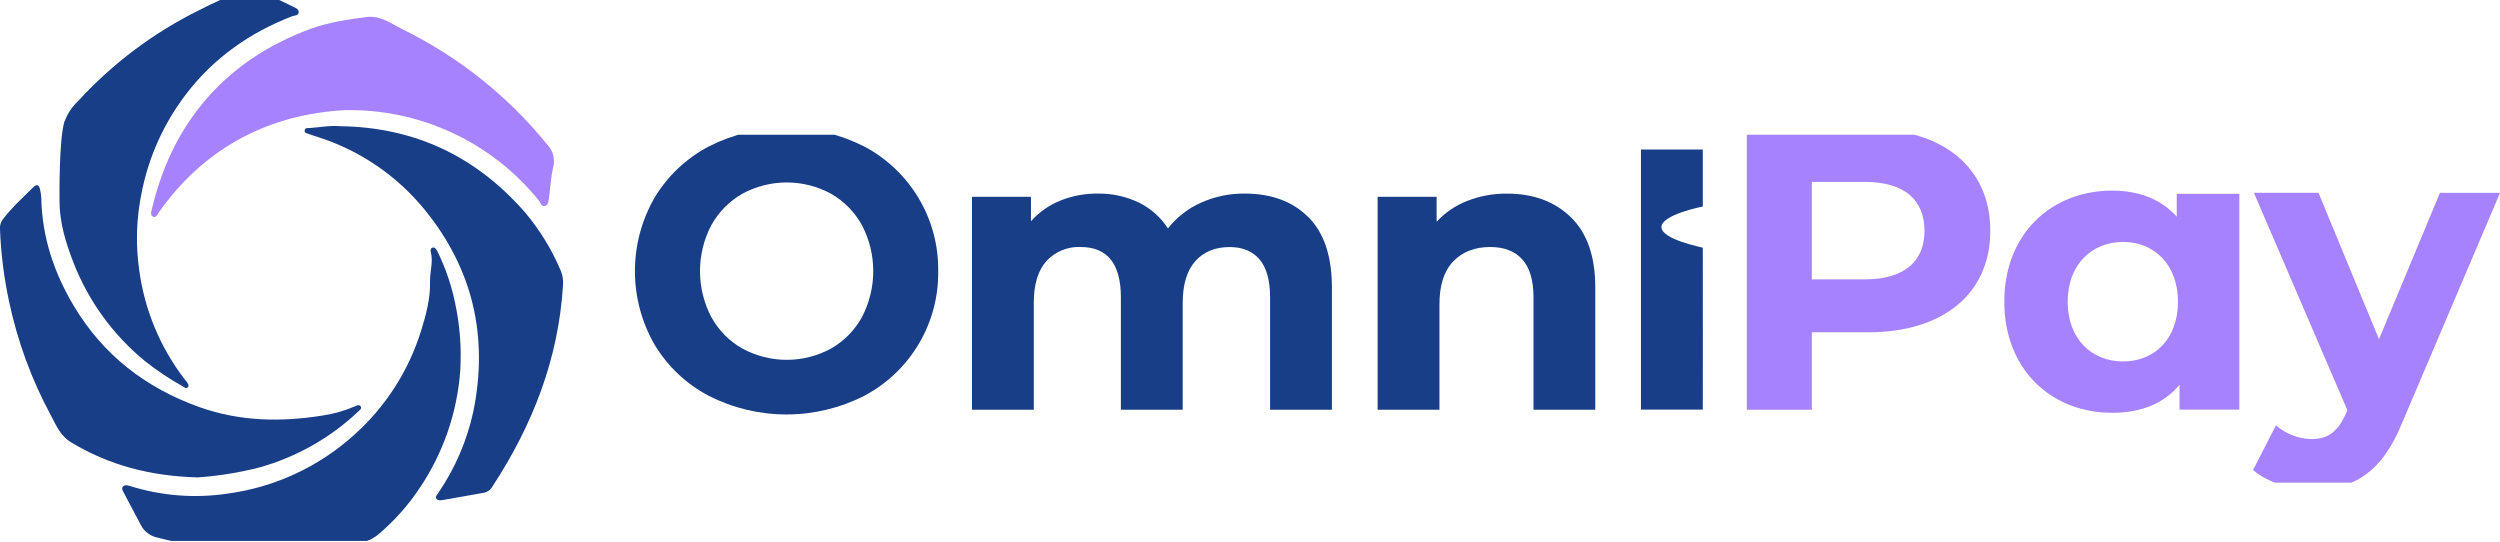 <svg width="60" height="13" viewBox="0 0 60 13" fill="none" xmlns="http://www.w3.org/2000/svg">
<g clip-path="url(#clip0_182_65)">
<g clip-path="url(#clip1_182_65)">
<path d="M47.767 5.54C47.767 7.042 46.64 7.975 44.84 7.975H43.484V9.833H41.924V3.096H44.84C46.64 3.096 47.767 4.029 47.767 5.54ZM46.188 5.54C46.188 4.798 45.706 4.366 44.754 4.366H43.484V6.705H44.753C45.706 6.705 46.188 6.271 46.188 5.54Z" fill="#A682FF"/>
<path d="M53.744 4.652V9.83H52.309V9.233C51.934 9.686 51.385 9.907 50.693 9.907C49.229 9.907 48.103 8.867 48.103 7.24C48.103 5.614 49.229 4.575 50.693 4.575C51.327 4.575 51.866 4.777 52.242 5.201V4.652H53.744ZM52.271 7.24C52.271 6.345 51.694 5.806 50.952 5.806C50.211 5.806 49.624 6.345 49.624 7.24C49.624 8.136 50.201 8.675 50.952 8.675C51.704 8.675 52.271 8.14 52.271 7.244V7.24Z" fill="#A682FF"/>
<path d="M60 4.629L57.661 10.125C57.161 11.376 56.449 11.751 55.518 11.751C54.989 11.751 54.411 11.578 54.074 11.28L54.623 10.208C54.858 10.414 55.158 10.531 55.47 10.538C55.883 10.538 56.115 10.355 56.317 9.893L56.337 9.845L54.094 4.628H55.644L57.096 8.141L58.559 4.628L60 4.629Z" fill="#A682FF"/>
<path d="M19.945 8.365C20.258 8.187 20.514 7.925 20.687 7.61C20.865 7.27 20.958 6.891 20.958 6.507C20.958 6.123 20.865 5.745 20.687 5.405C20.514 5.09 20.257 4.828 19.945 4.65C19.619 4.472 19.253 4.379 18.881 4.379C18.509 4.379 18.144 4.472 17.817 4.65C17.503 4.828 17.245 5.089 17.071 5.405C16.893 5.745 16.8 6.123 16.8 6.507C16.8 6.891 16.893 7.27 17.071 7.61C17.245 7.926 17.503 8.188 17.817 8.365C18.144 8.543 18.509 8.636 18.881 8.636C19.253 8.636 19.619 8.543 19.945 8.365ZM17.011 9.5C16.472 9.218 16.022 8.792 15.709 8.27C15.4 7.734 15.238 7.126 15.238 6.507C15.238 5.889 15.4 5.281 15.709 4.745C16.022 4.223 16.472 3.798 17.011 3.515C17.589 3.222 18.227 3.068 18.875 3.068C19.523 3.068 20.162 3.222 20.74 3.515C21.283 3.801 21.737 4.233 22.05 4.761C22.364 5.289 22.525 5.894 22.517 6.508C22.525 7.122 22.364 7.727 22.05 8.255C21.736 8.783 21.283 9.214 20.74 9.5C20.162 9.794 19.523 9.947 18.875 9.947C18.227 9.947 17.589 9.794 17.011 9.5Z" fill="#173E87"/>
<path d="M31.401 5.211C31.778 5.587 31.966 6.152 31.966 6.907V9.833H30.482V7.135C30.482 6.73 30.398 6.427 30.231 6.228C30.063 6.03 29.824 5.93 29.513 5.929C29.165 5.929 28.89 6.042 28.689 6.266C28.487 6.491 28.386 6.825 28.385 7.269V9.833H26.901V7.135C26.901 6.331 26.578 5.928 25.933 5.928C25.78 5.921 25.628 5.948 25.486 6.006C25.345 6.065 25.218 6.153 25.115 6.265C24.912 6.491 24.811 6.825 24.811 7.268V9.833H23.328V4.723H24.743V5.311C24.935 5.094 25.174 4.925 25.442 4.817C25.73 4.7 26.038 4.642 26.349 4.646C26.687 4.641 27.022 4.714 27.327 4.859C27.614 4.998 27.857 5.214 28.03 5.482C28.241 5.215 28.513 5.002 28.824 4.864C29.154 4.716 29.512 4.642 29.873 4.646C30.514 4.646 31.022 4.834 31.399 5.211" fill="#173E87"/>
<path d="M37.703 5.215C38.093 5.596 38.288 6.159 38.287 6.907V9.833H36.804V7.135C36.804 6.729 36.715 6.427 36.537 6.228C36.36 6.029 36.104 5.929 35.769 5.928C35.395 5.928 35.097 6.044 34.877 6.275C34.656 6.505 34.546 6.849 34.547 7.306V9.833H33.063V4.723H34.479V5.322C34.682 5.102 34.932 4.931 35.211 4.823C35.516 4.703 35.842 4.643 36.171 4.647C36.803 4.647 37.315 4.837 37.704 5.217" fill="#173E87"/>
<path d="M40.868 5.945C40.86 5.936 39.874 5.75 39.874 5.45C39.874 5.15 40.867 4.956 40.867 4.956C40.867 4.956 40.867 4.049 40.867 3.589H39.383V9.83H40.867C40.867 9.665 40.871 7.475 40.867 5.942" fill="#173E87"/>
</g>
<g clip-path="url(#clip2_182_65)">
<path d="M6.47 13.251C5.564 13.25 4.662 13.133 3.786 12.904C3.702 12.888 3.623 12.854 3.554 12.803C3.484 12.753 3.427 12.688 3.387 12.613C3.248 12.351 3.108 12.089 2.971 11.826C2.947 11.781 2.911 11.729 2.948 11.681C2.986 11.632 3.054 11.644 3.113 11.662C3.873 11.902 4.678 11.965 5.466 11.846C6.591 11.694 7.643 11.207 8.487 10.449C9.246 9.774 9.807 8.905 10.107 7.935C10.226 7.554 10.331 7.164 10.321 6.758C10.314 6.521 10.403 6.287 10.339 6.049C10.327 6.006 10.335 5.949 10.389 5.941C10.443 5.932 10.471 5.985 10.498 6.033C10.701 6.446 10.848 6.884 10.935 7.335C11.04 7.843 11.077 8.363 11.047 8.881C10.976 9.891 10.642 10.865 10.077 11.705C9.798 12.127 9.46 12.506 9.073 12.831C8.945 12.934 8.794 13.002 8.633 13.03C7.919 13.173 7.194 13.247 6.466 13.251" fill="#173E87"/>
<path d="M4.752 11.458C3.619 11.428 2.619 11.169 1.701 10.613C1.454 10.463 1.349 10.212 1.228 9.982C0.761 9.12 0.421 8.196 0.218 7.237C0.095 6.665 0.022 6.083 1.77739e-05 5.498C-0.007 5.417 0.016 5.336 0.063 5.271C0.279 4.983 0.545 4.746 0.798 4.494C0.889 4.404 0.941 4.444 0.962 4.551C0.978 4.616 0.987 4.682 0.991 4.749C1.008 5.685 1.294 6.541 1.769 7.338C2.475 8.521 3.496 9.31 4.787 9.771C5.759 10.116 6.75 10.133 7.747 9.972C8.011 9.932 8.269 9.859 8.514 9.754C8.559 9.734 8.623 9.7 8.657 9.754C8.69 9.808 8.632 9.844 8.594 9.88C7.927 10.509 7.118 10.967 6.236 11.216C5.749 11.342 5.25 11.423 4.747 11.457" fill="#173E87"/>
<path d="M8.156 3.029C9.958 3.05 11.445 3.761 12.618 5.118C12.96 5.529 13.241 5.987 13.451 6.479C13.502 6.595 13.523 6.722 13.512 6.848C13.404 8.609 12.787 10.193 11.829 11.659C11.81 11.698 11.782 11.734 11.748 11.762C11.713 11.79 11.673 11.811 11.63 11.823C11.302 11.882 10.973 11.942 10.644 11.998C10.588 12.007 10.514 12.022 10.475 11.971C10.437 11.92 10.498 11.862 10.529 11.816C10.929 11.226 11.212 10.563 11.362 9.866C11.723 8.081 11.352 6.461 10.201 5.044C9.533 4.22 8.638 3.609 7.627 3.288C7.556 3.265 7.485 3.243 7.416 3.217C7.371 3.2 7.298 3.194 7.312 3.126C7.326 3.057 7.394 3.076 7.444 3.072C7.681 3.055 7.916 3.007 8.156 3.028" fill="#173E87"/>
<path d="M8.281 2.644C6.538 2.734 4.94 3.485 3.803 5.11C3.771 5.157 3.744 5.234 3.673 5.2C3.603 5.166 3.627 5.095 3.641 5.036C3.86 4.109 4.231 3.258 4.84 2.509C5.542 1.648 6.429 1.071 7.455 0.692C7.888 0.533 8.347 0.468 8.801 0.408C9.129 0.365 9.398 0.572 9.671 0.708C11.022 1.372 12.211 2.324 13.155 3.496C13.216 3.565 13.26 3.648 13.281 3.738C13.302 3.827 13.3 3.921 13.276 4.01C13.22 4.257 13.207 4.509 13.174 4.759C13.164 4.832 13.16 4.923 13.076 4.943C12.992 4.963 12.978 4.87 12.938 4.82C12.38 4.125 11.67 3.568 10.863 3.191C10.056 2.814 9.173 2.627 8.282 2.644" fill="#A682FF"/>
<path d="M1.554 2.906C1.621 2.725 1.729 2.562 1.871 2.43C2.699 1.524 3.689 0.781 4.79 0.239C5.125 0.065 5.471 -0.089 5.825 -0.221C5.893 -0.251 5.966 -0.266 6.04 -0.265C6.114 -0.264 6.187 -0.247 6.253 -0.215C6.505 -0.09 6.763 0.025 7.015 0.151C7.076 0.182 7.171 0.209 7.168 0.294C7.164 0.38 7.067 0.368 7.009 0.391C5.997 0.783 5.137 1.385 4.473 2.25C3.933 2.952 3.565 3.77 3.396 4.64C3.271 5.251 3.253 5.879 3.343 6.496C3.471 7.434 3.839 8.323 4.412 9.077C4.435 9.107 4.46 9.134 4.481 9.164C4.502 9.194 4.543 9.246 4.515 9.285C4.47 9.345 4.418 9.292 4.378 9.268C4.061 9.091 3.759 8.888 3.474 8.662C2.706 8.031 2.115 7.214 1.757 6.287C1.579 5.826 1.432 5.347 1.428 4.84C1.428 4.64 1.415 3.345 1.549 2.906" fill="#173E87"/>
</g>
</g>
<defs>
<clipPath id="clip0_182_65">
<rect width="60" height="13" fill="white"/>
</clipPath>
<clipPath id="clip1_182_65">
<rect width="44.762" height="8.351" fill="white" transform="translate(15.238 3.233)"/>
</clipPath>
<clipPath id="clip2_182_65">
<rect width="13.516" height="13" fill="white" transform="translate(-0.001 -0.018)"/>
</clipPath>
</defs>
</svg>
